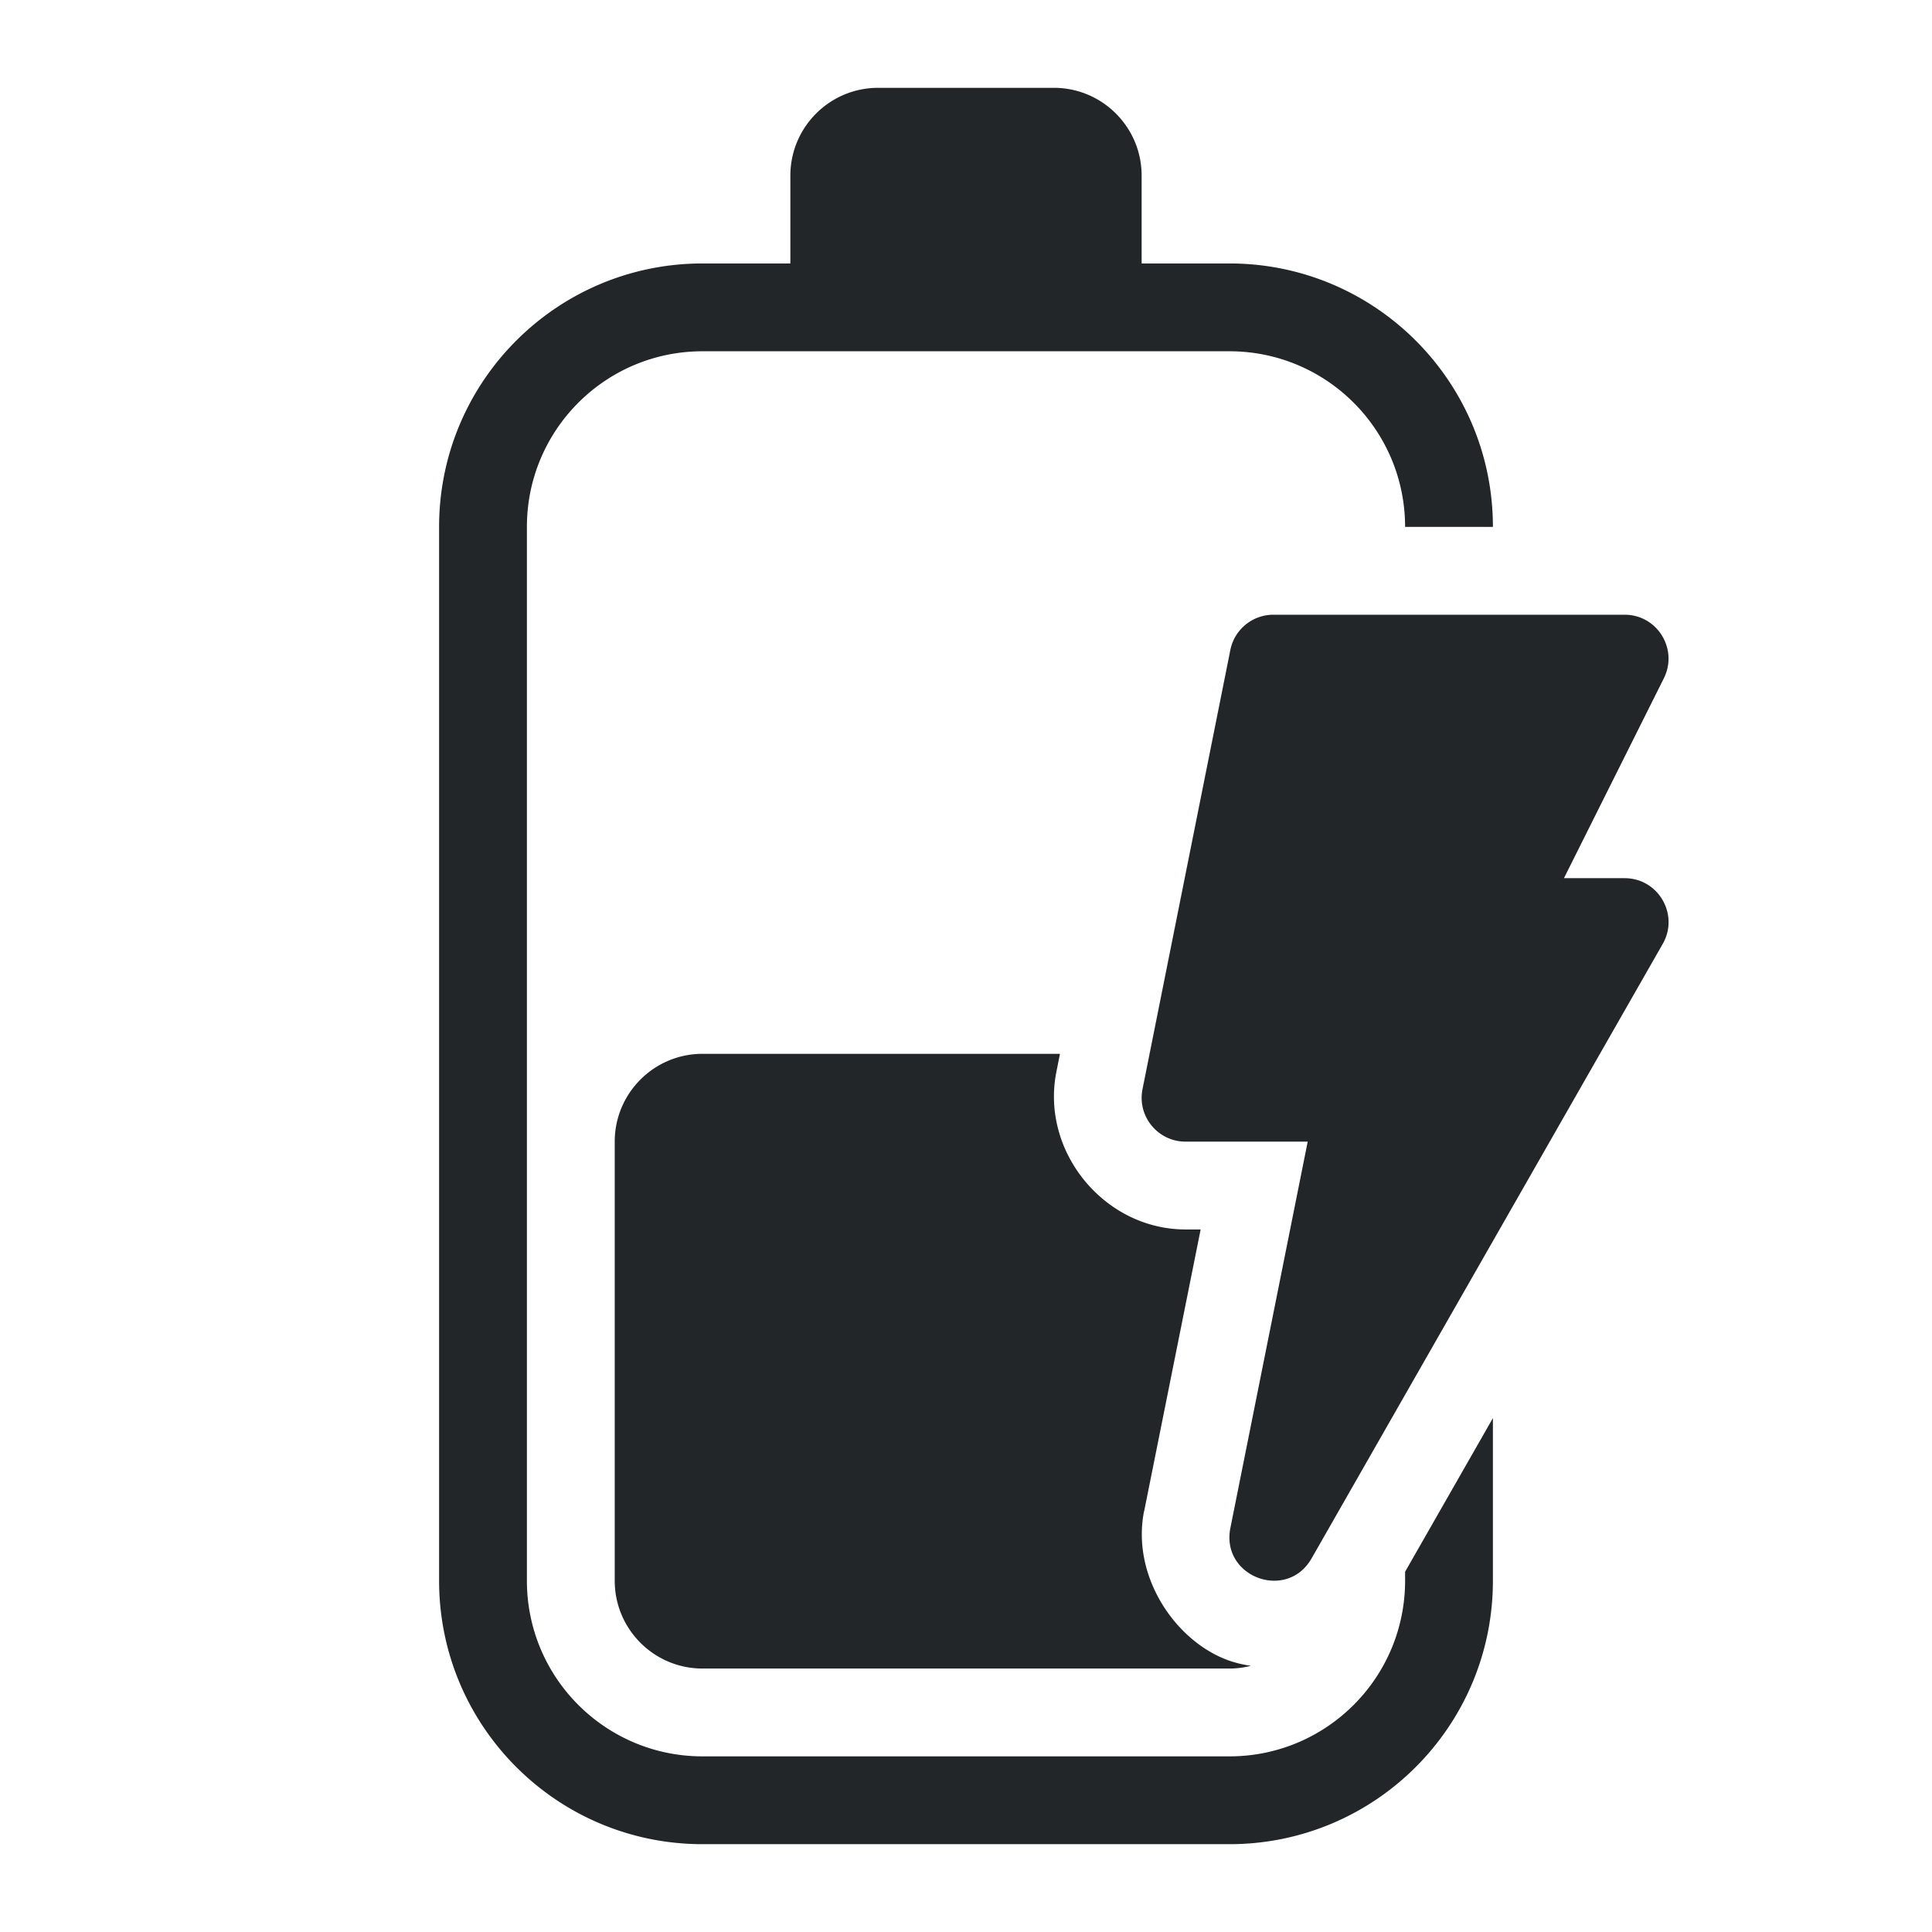 <?xml version="1.0" encoding="UTF-8" standalone="no"?>
<svg
   height="22"
   width="22"
   version="1.1"
   id="svg1"
   xml:space="preserve"
   xmlns="http://www.w3.org/2000/svg"
   xmlns:svg="http://www.w3.org/2000/svg"><defs
     id="defs1"><style
       type="text/css"
       id="current-color-scheme">
            .ColorScheme-Text {
                color:#232629;
            }
        </style><style
       type="text/css"
       id="current-color-scheme-9">
            .ColorScheme-Text {
                color:#232629;
            }
        </style><style
       type="text/css"
       id="current-color-scheme-3">
            .ColorScheme-Text {
                color:#232629;
            }
        </style><style
       type="text/css"
       id="current-color-scheme-6">
            .ColorScheme-Text {
                color:#232629;
            }
        </style></defs><path
     id="path1"
     style="fill:currentColor"
     class="ColorScheme-Text"
     d="M 10 1 C 9.448 1 9 1.448 9 2 L 9 3 L 8 3 C 6.343 3 5 4.343 5 6 L 5 18 C 5 19.657 6.343 21 8 21 L 14 21 C 15.657 21 17 19.657 17 18 L 17 16.148 L 16 17.898 L 16 18 C 16 19.105 15.105 20 14 20 L 8 20 C 6.895 20 6 19.105 6 18 L 6 6 C 6 4.895 6.895 4 8 4 L 14 4 C 15.105 4 16 4.895 16 6 L 17 6 C 17 4.343 15.657 3 14 3 L 13 3 L 13 2 C 13 1.448 12.552 1 12 1 L 10 1 z M 14.5 7 C 14.262 7 14.056 7.169 14.01 7.402 L 13.01 12.402 C 12.948 12.712 13.185 13 13.5 13 L 14.891 13 L 14.01 17.402 C 13.902 17.956 14.651 18.237 14.934 17.748 L 18.934 10.748 C 19.124 10.415 18.884 10 18.5 10 L 17.809 10 L 18.947 7.723 C 19.112 7.39 18.871 7 18.5 7 L 14.5 7 z M 8 12 C 7.448 12 7 12.448 7 13 L 7 18 C 7 18.552 7.448 19 8 19 L 14 19 C 14.085 19 14.166 18.989 14.244 18.969 C 14.151 18.955 14.06 18.934 13.975 18.902 C 13.376 18.678 12.884 17.945 13.027 17.211 A 1 1 0 0 1 13.029 17.207 L 13.672 14 L 13.5 14 C 12.575 14 11.849 13.114 12.029 12.207 L 12.07 12 L 8 12 z " /><g
     id="g1" /></svg>
